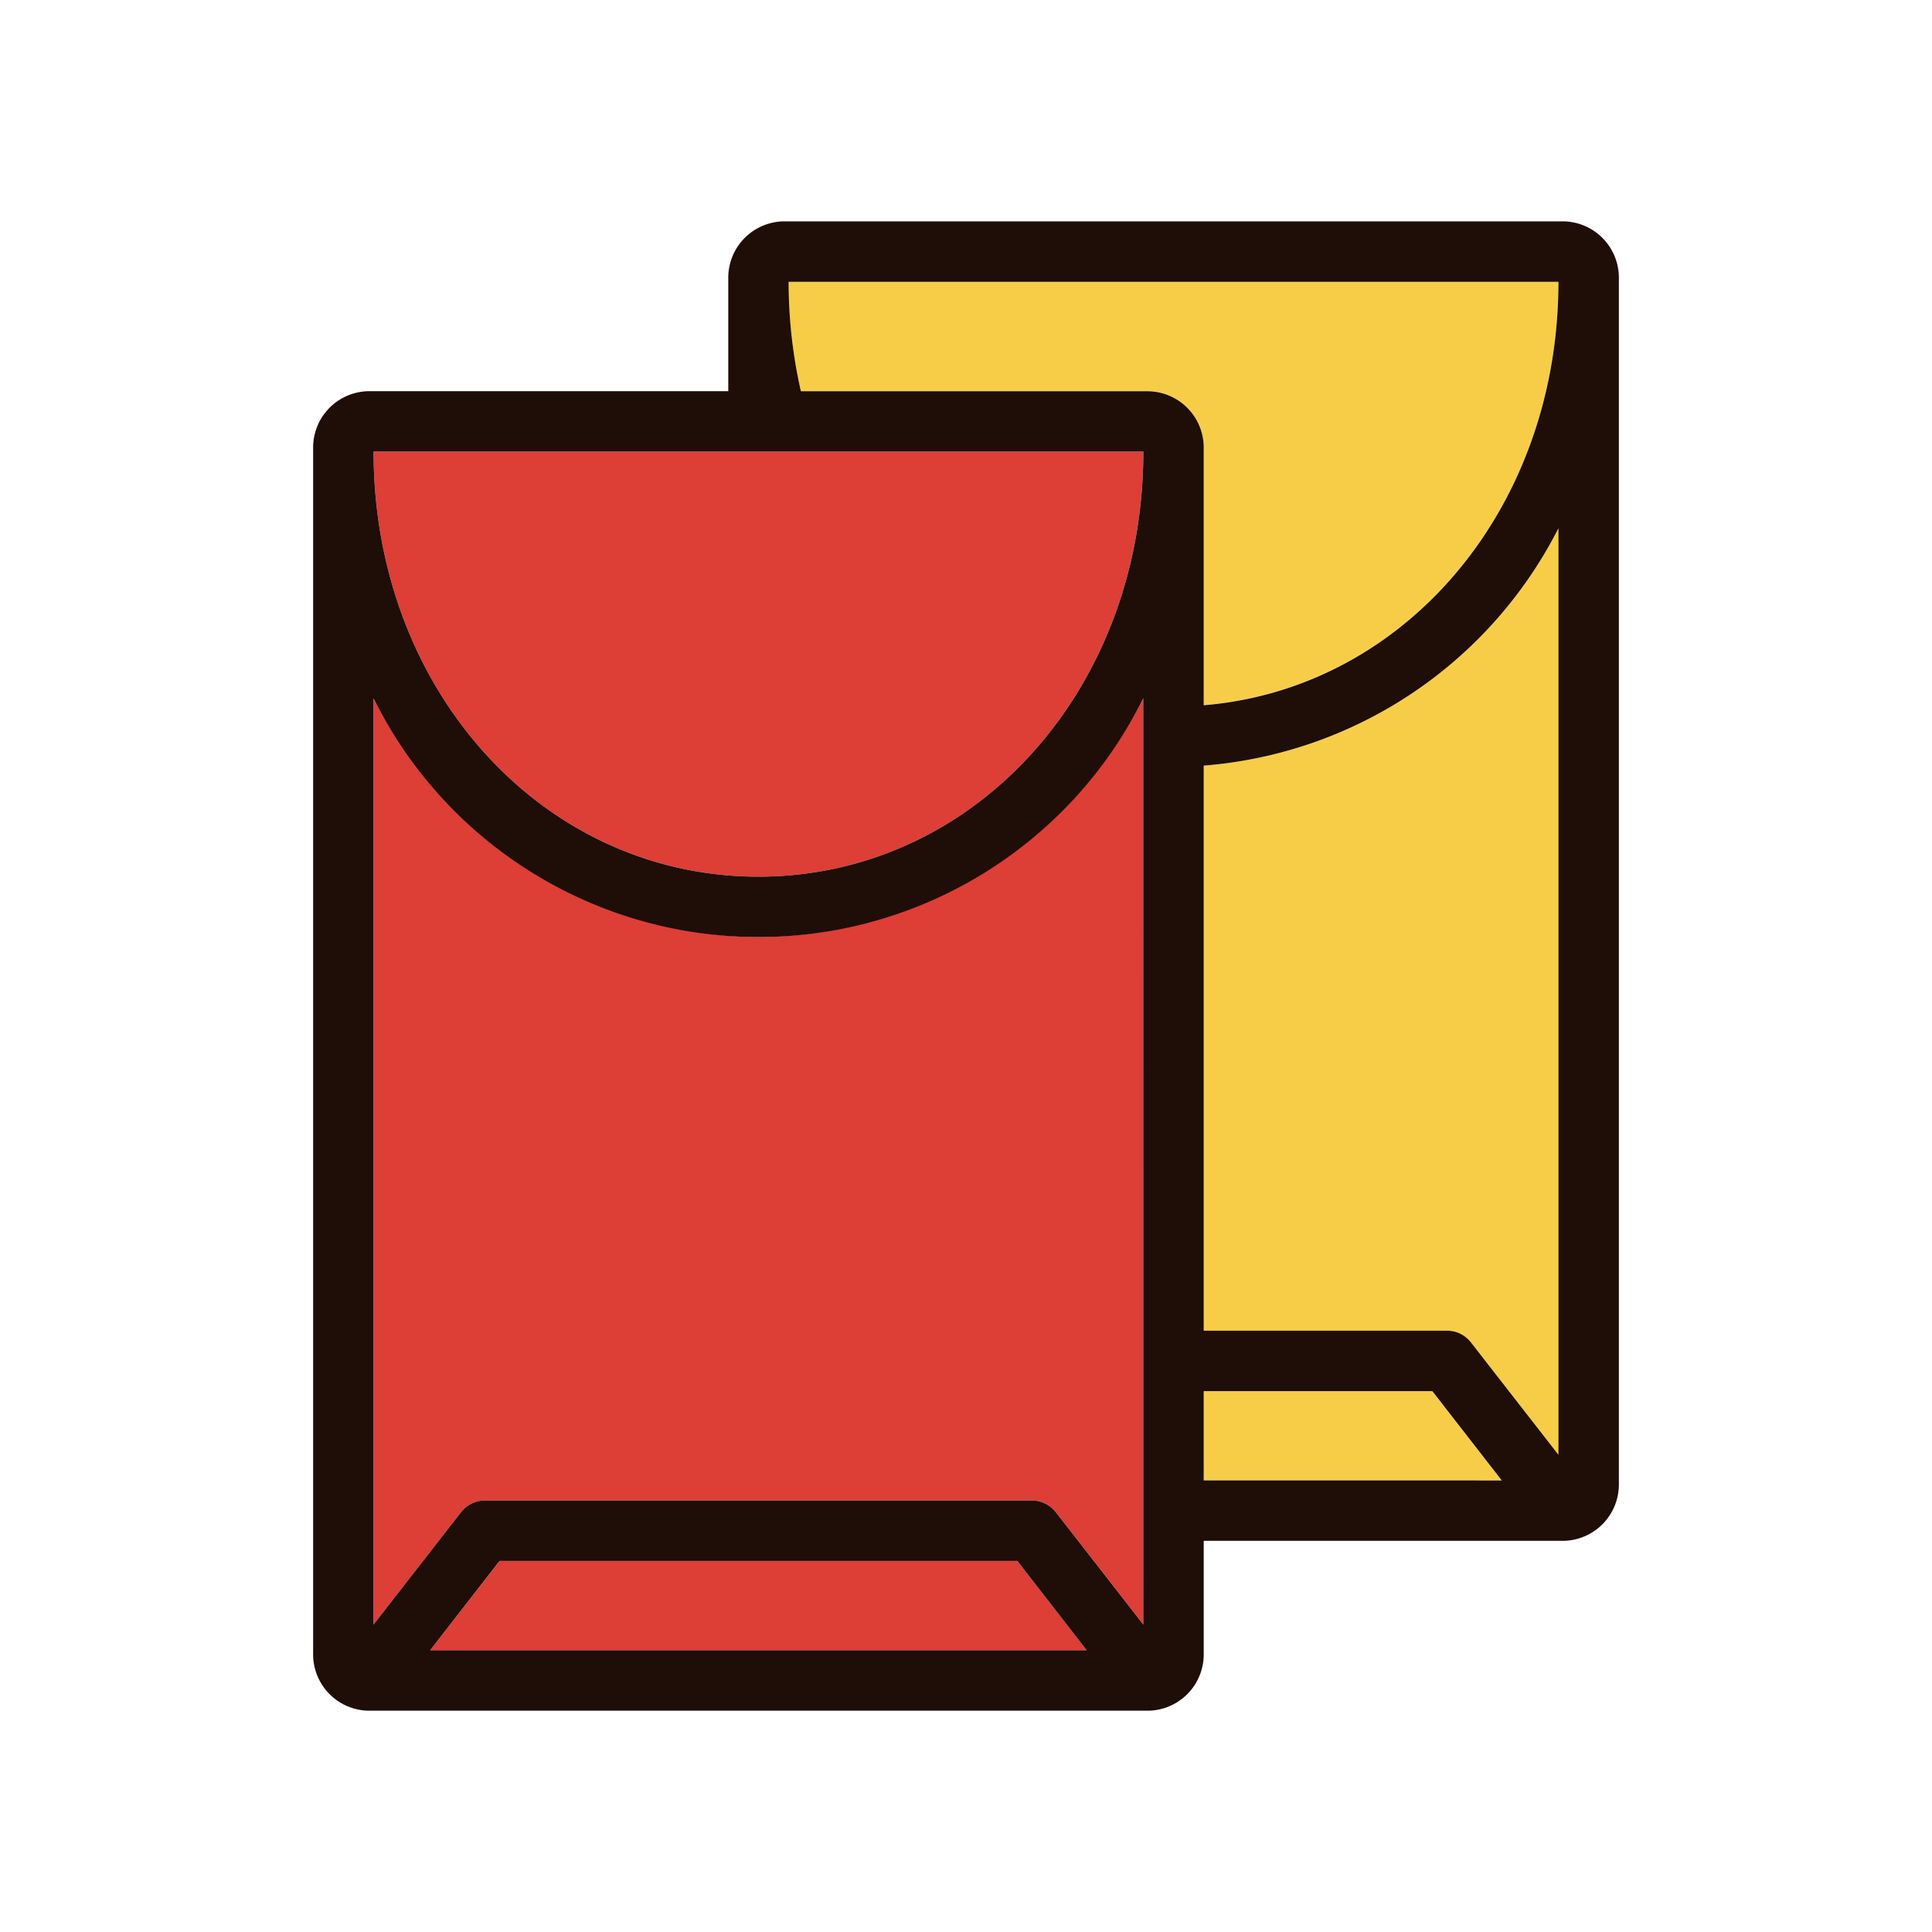 <svg id="Layer_1" data-name="Layer 1" xmlns="http://www.w3.org/2000/svg" viewBox="0 0 64 64"><title>Artboard 9</title><polygon points="16.551 51.708 14.248 54.667 36.002 54.667 33.699 51.708 16.551 51.708" style="fill:#dd3e36"/><path d="M25.125,31.041a14.41,14.41,0,0,1-12.75-7.912V53.817l2.9-3.724a1,1,0,0,1,.789-.386H34.188a1,1,0,0,1,.789.386l2.9,3.724V23.129A14.41,14.41,0,0,1,25.125,31.041Z" style="fill:#dd3e36"/><path d="M25.125,29.041c7.149,0,12.75-6.186,12.75-14.083h-25.5C12.375,22.856,17.976,29.041,25.125,29.041Z" style="fill:#dd3e36"/><path d="M26.531,12.958H38.048a1.867,1.867,0,0,1,1.827,1.9v8.5c6.663-.548,11.75-6.506,11.75-14.029h-25.5A16.308,16.308,0,0,0,26.531,12.958Z" style="fill:#f7cd48"/><path d="M39.875,25.362V44.083h8.063a1,1,0,0,1,.789.386l2.9,3.724V17.5A14.452,14.452,0,0,1,39.875,25.362Z" style="fill:#f7cd48"/><polygon points="39.875 46.083 39.875 49.042 49.752 49.042 47.449 46.083 39.875 46.083" style="fill:#f7cd48"/><path d="M51.8,7.333H25.952a1.867,1.867,0,0,0-1.827,1.9v3.726H12.2a1.867,1.867,0,0,0-1.827,1.9v39.91a1.867,1.867,0,0,0,1.827,1.9H38.048a1.867,1.867,0,0,0,1.827-1.9V51.042H51.8a1.867,1.867,0,0,0,1.827-1.9V9.232A1.867,1.867,0,0,0,51.8,7.333ZM14.248,54.667l2.3-2.959H33.7L36,54.667Zm23.627-.85-2.9-3.724a1,1,0,0,0-.789-.386H16.063a1,1,0,0,0-.789.386l-2.9,3.724V23.129a14.229,14.229,0,0,0,25.5,0ZM25.125,29.041c-7.149,0-12.75-6.186-12.75-14.083h25.5C37.875,22.856,32.274,29.041,25.125,29.041Zm14.75,20V46.083h7.574l2.3,2.959Zm11.75-.85-2.9-3.724a1,1,0,0,0-.789-.386H39.875V25.362A14.452,14.452,0,0,0,51.625,17.5Zm-11.75-24.83v-8.5a1.867,1.867,0,0,0-1.827-1.9H26.531a16.308,16.308,0,0,1-.406-3.625h25.5C51.625,16.856,46.538,22.815,39.875,23.362Z" style="fill:#1e0e07"/></svg>